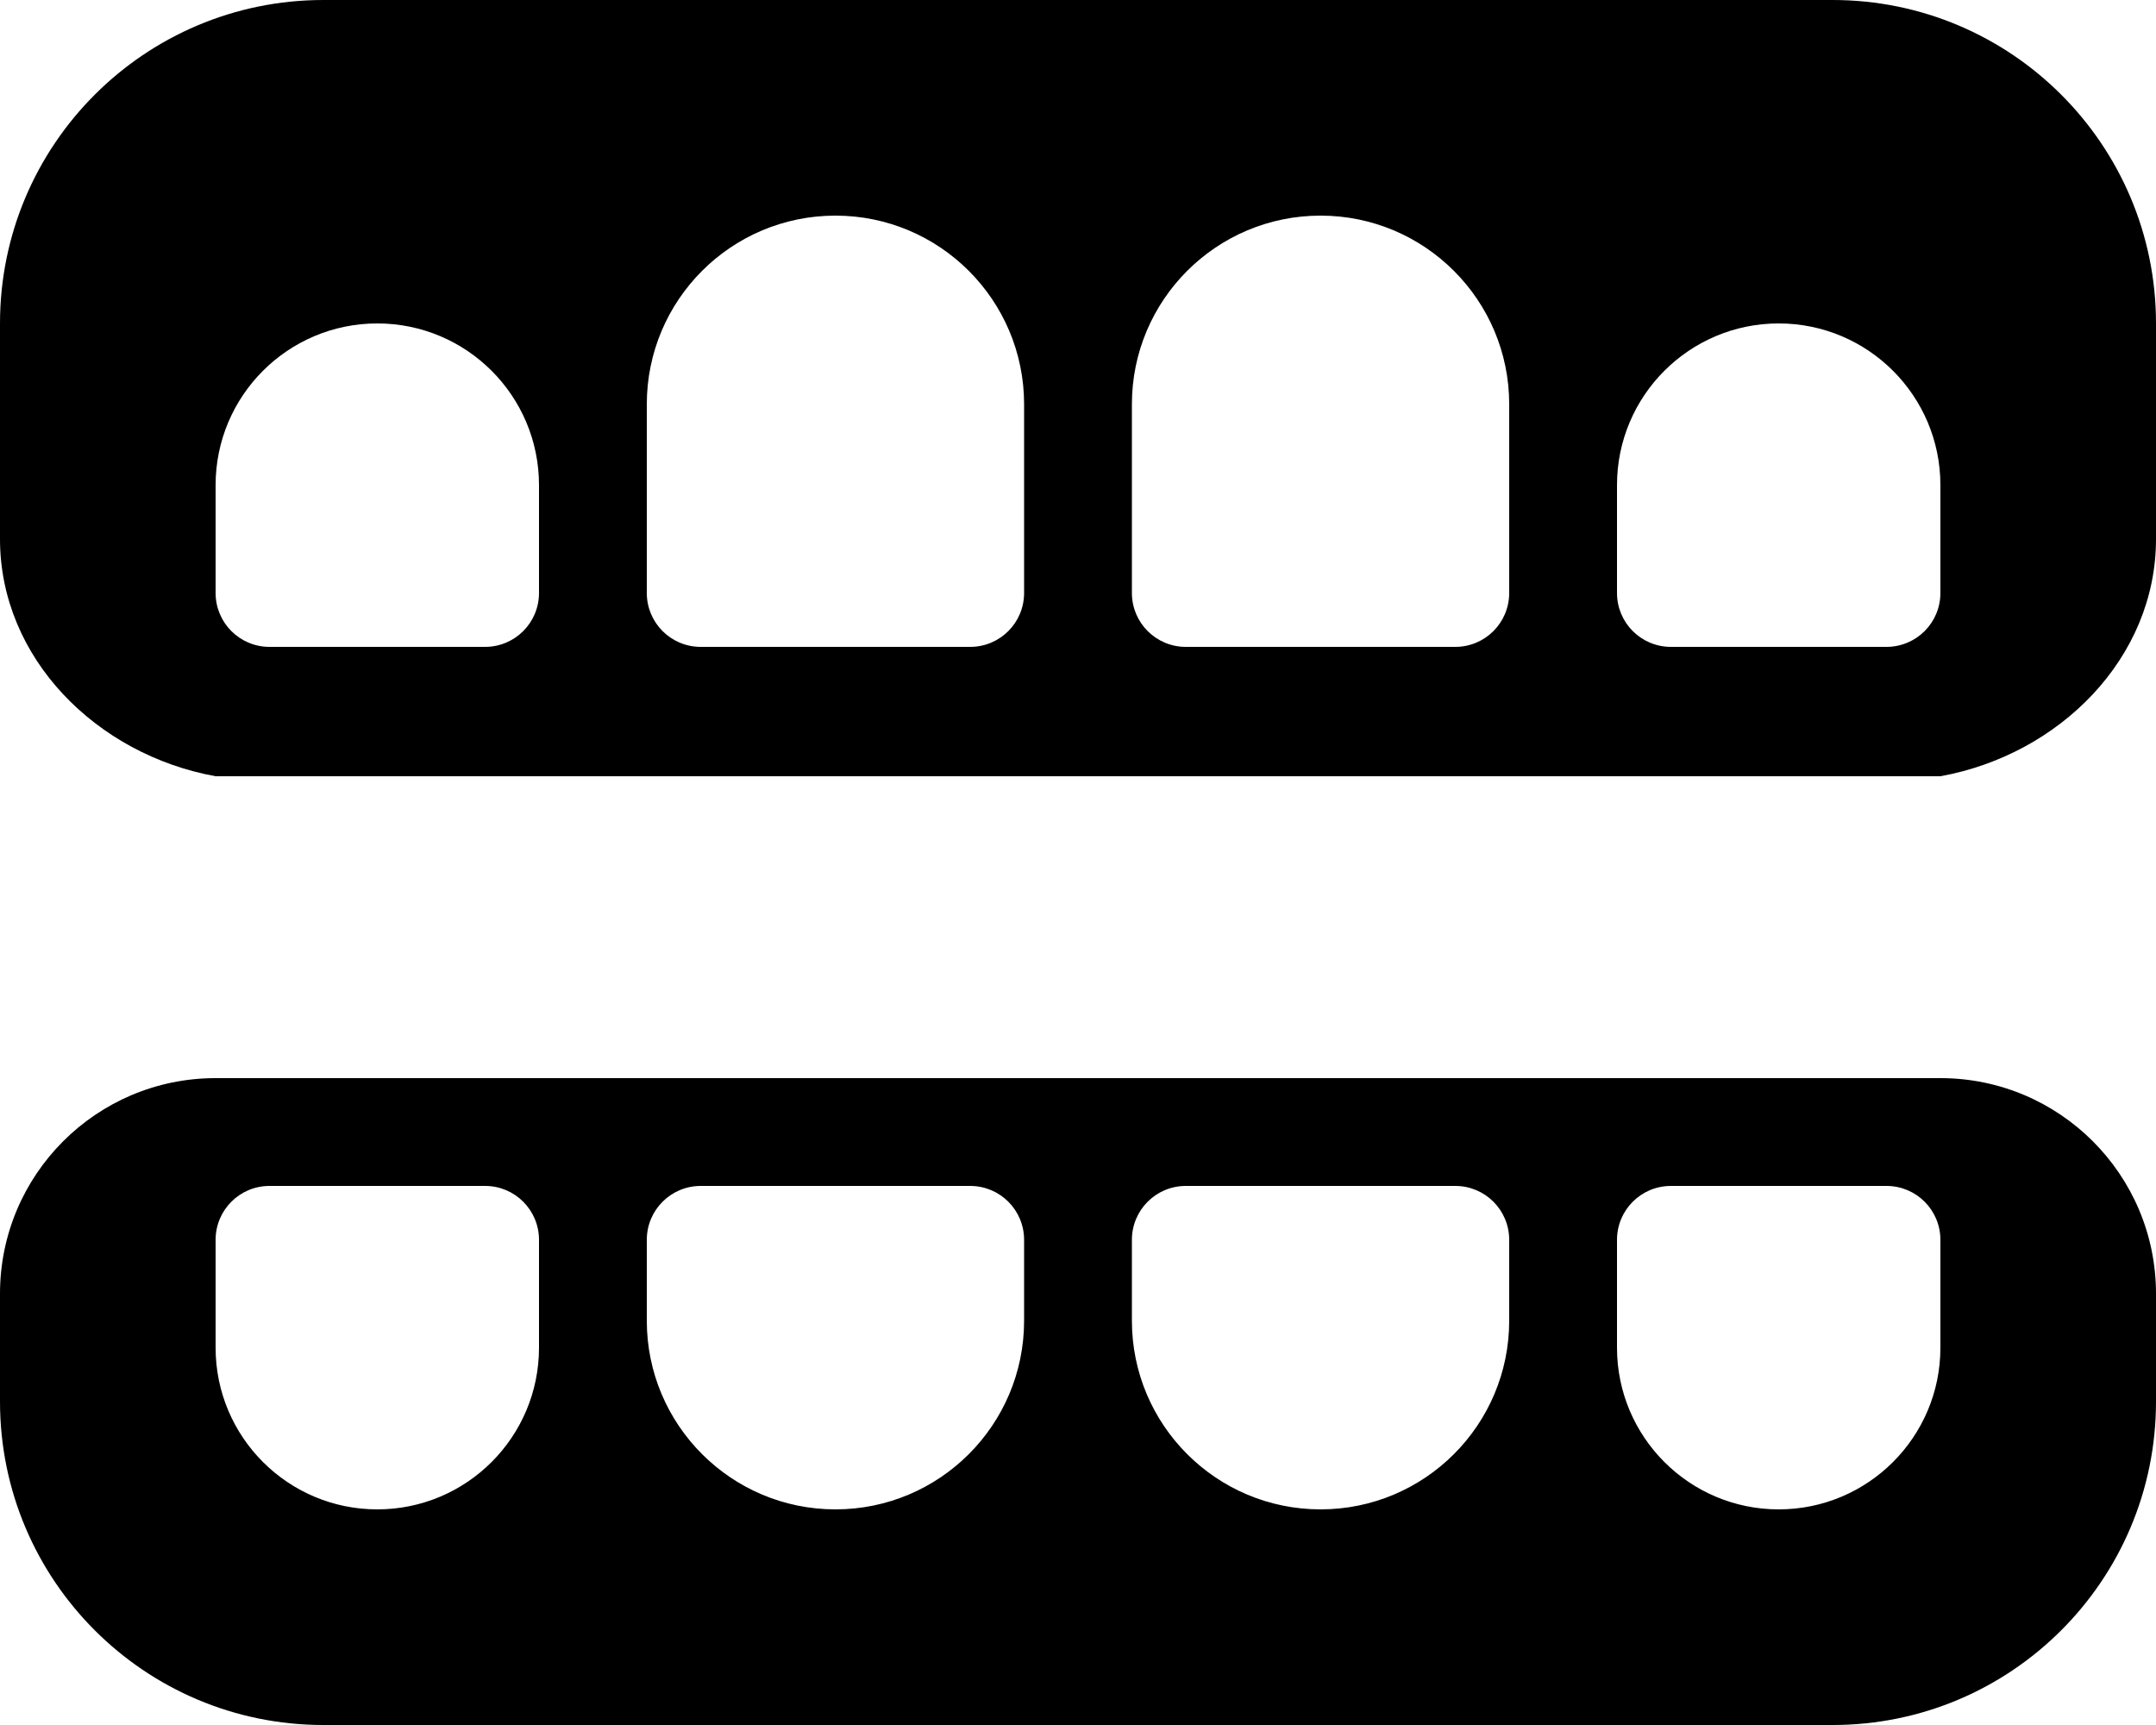 ﻿<?xml version="1.0" encoding="utf-8"?>
<svg version="1.1" xmlns:xlink="http://www.w3.org/1999/xlink" width="50px" height="40px" xmlns="http://www.w3.org/2000/svg">
  <defs>
    <pattern id="BGPattern" patternUnits="userSpaceOnUse" alignment="0 0" imageRepeat="None" />
    <mask fill="white" id="Clip2048">
      <path d="M 50 7.5  C 50 3.358  46.642 0  42.5 0  L 7.5 0  C 3.358 0  0 3.358  0 7.5  L 0 12.5  C 0 15.262  2.239 17.5  5 18  L 45 18  C 47.761 17.5  50 15.262  50 12.5  L 50 7.5  Z M 12.5 11.25  L 12.5 13.75  C 12.5 14.441  11.941 15  11.25 15  L 6.25 15  C 5.559 15  5 14.441  5 13.75  L 5 11.25  C 5 9.179  6.679 7.5  8.75 7.5  C 10.821 7.5  12.5 9.179  12.5 11.25  Z M 23.75 9.375  L 23.75 13.75  C 23.75 14.441  23.191 15  22.5 15  L 16.25 15  C 15.559 15  15 14.441  15 13.75  L 15 9.375  C 15 6.959  16.959 5  19.375 5  C 21.791 5  23.75 6.959  23.75 9.375  Z M 35 9.375  L 35 13.75  C 35 14.441  34.441 15  33.75 15  L 27.5 15  C 26.809 15  26.25 14.441  26.25 13.75  L 26.25 9.375  C 26.25 6.959  28.209 5  30.625 5  C 33.041 5  35 6.959  35 9.375  Z M 45 11.25  L 45 13.75  C 45 14.441  44.441 15  43.75 15  L 38.75 15  C 38.059 15  37.5 14.441  37.5 13.75  L 37.5 11.25  C 37.5 9.179  39.179 7.5  41.25 7.5  C 43.321 7.5  45 9.179  45 11.25  Z M 50 30  C 50 27.238  47.761 25  45 25  L 5 25  C 2.239 25  0 27.238  0 30  L 0 32.5  C 0 36.642  3.358 40  7.5 40  L 42.5 40  C 46.642 40  50 36.642  50 32.5  L 50 30  Z M 12.5 28.75  L 12.5 31.25  C 12.5 33.321  10.821 35  8.75 35  C 6.679 35  5 33.321  5 31.25  L 5 28.75  C 5 28.059  5.559 27.5  6.25 27.5  L 11.25 27.5  C 11.941 27.5  12.5 28.059  12.5 28.75  Z M 23.75 28.75  L 23.75 30.625  C 23.75 33.041  21.791 35  19.375 35  C 16.959 35  15 33.041  15 30.625  L 15 28.75  C 15 28.059  15.559 27.5  16.25 27.5  L 22.5 27.5  C 23.191 27.5  23.75 28.059  23.75 28.75  Z M 35 28.75  L 35 30.625  C 35 33.041  33.041 35  30.625 35  C 28.209 35  26.25 33.041  26.25 30.625  L 26.25 28.75  C 26.25 28.059  26.809 27.5  27.5 27.5  L 33.75 27.5  C 34.441 27.5  35 28.059  35 28.75  Z M 45 28.75  L 45 31.25  C 45 33.321  43.321 35  41.25 35  C 39.179 35  37.5 33.321  37.5 31.25  L 37.5 28.75  C 37.5 28.059  38.059 27.5  38.75 27.5  L 43.75 27.5  C 44.441 27.5  45 28.059  45 28.75  Z " fill-rule="evenodd" />
    </mask>
  </defs>
  <g>
    <path d="M 50 7.5  C 50 3.358  46.642 0  42.5 0  L 7.5 0  C 3.358 0  0 3.358  0 7.5  L 0 12.5  C 0 15.262  2.239 17.5  5 18  L 45 18  C 47.761 17.5  50 15.262  50 12.5  L 50 7.5  Z M 12.5 11.25  L 12.5 13.75  C 12.5 14.441  11.941 15  11.25 15  L 6.25 15  C 5.559 15  5 14.441  5 13.75  L 5 11.25  C 5 9.179  6.679 7.5  8.75 7.5  C 10.821 7.5  12.5 9.179  12.5 11.25  Z M 23.75 9.375  L 23.75 13.75  C 23.75 14.441  23.191 15  22.5 15  L 16.25 15  C 15.559 15  15 14.441  15 13.75  L 15 9.375  C 15 6.959  16.959 5  19.375 5  C 21.791 5  23.75 6.959  23.75 9.375  Z M 35 9.375  L 35 13.75  C 35 14.441  34.441 15  33.75 15  L 27.5 15  C 26.809 15  26.25 14.441  26.25 13.75  L 26.25 9.375  C 26.25 6.959  28.209 5  30.625 5  C 33.041 5  35 6.959  35 9.375  Z M 45 11.25  L 45 13.75  C 45 14.441  44.441 15  43.75 15  L 38.75 15  C 38.059 15  37.5 14.441  37.5 13.75  L 37.5 11.25  C 37.5 9.179  39.179 7.5  41.25 7.5  C 43.321 7.5  45 9.179  45 11.25  Z M 50 30  C 50 27.238  47.761 25  45 25  L 5 25  C 2.239 25  0 27.238  0 30  L 0 32.5  C 0 36.642  3.358 40  7.5 40  L 42.5 40  C 46.642 40  50 36.642  50 32.5  L 50 30  Z M 12.5 28.75  L 12.5 31.25  C 12.5 33.321  10.821 35  8.75 35  C 6.679 35  5 33.321  5 31.25  L 5 28.75  C 5 28.059  5.559 27.5  6.25 27.5  L 11.25 27.5  C 11.941 27.5  12.5 28.059  12.5 28.75  Z M 23.75 28.75  L 23.75 30.625  C 23.75 33.041  21.791 35  19.375 35  C 16.959 35  15 33.041  15 30.625  L 15 28.75  C 15 28.059  15.559 27.5  16.25 27.5  L 22.5 27.5  C 23.191 27.5  23.75 28.059  23.75 28.75  Z M 35 28.75  L 35 30.625  C 35 33.041  33.041 35  30.625 35  C 28.209 35  26.25 33.041  26.25 30.625  L 26.25 28.75  C 26.25 28.059  26.809 27.5  27.5 27.5  L 33.75 27.5  C 34.441 27.5  35 28.059  35 28.75  Z M 45 28.75  L 45 31.25  C 45 33.321  43.321 35  41.25 35  C 39.179 35  37.5 33.321  37.5 31.25  L 37.5 28.75  C 37.5 28.059  38.059 27.5  38.75 27.5  L 43.75 27.5  C 44.441 27.5  45 28.059  45 28.75  Z " fill-rule="nonzero" fill="rgba(0, 0, 0, 1)" stroke="none" class="fill" />
    <path d="M 50 7.5  C 50 3.358  46.642 0  42.5 0  L 7.5 0  C 3.358 0  0 3.358  0 7.5  L 0 12.5  C 0 15.262  2.239 17.5  5 18  L 45 18  C 47.761 17.5  50 15.262  50 12.5  L 50 7.5  Z " stroke-width="0" stroke-dasharray="0" stroke="rgba(255, 255, 255, 0)" fill="none" class="stroke" mask="url(#Clip2048)" />
    <path d="M 12.5 11.25  L 12.5 13.75  C 12.5 14.441  11.941 15  11.25 15  L 6.25 15  C 5.559 15  5 14.441  5 13.75  L 5 11.25  C 5 9.179  6.679 7.5  8.75 7.5  C 10.821 7.5  12.5 9.179  12.5 11.25  Z " stroke-width="0" stroke-dasharray="0" stroke="rgba(255, 255, 255, 0)" fill="none" class="stroke" mask="url(#Clip2048)" />
    <path d="M 23.75 9.375  L 23.75 13.75  C 23.75 14.441  23.191 15  22.5 15  L 16.25 15  C 15.559 15  15 14.441  15 13.75  L 15 9.375  C 15 6.959  16.959 5  19.375 5  C 21.791 5  23.75 6.959  23.75 9.375  Z " stroke-width="0" stroke-dasharray="0" stroke="rgba(255, 255, 255, 0)" fill="none" class="stroke" mask="url(#Clip2048)" />
    <path d="M 35 9.375  L 35 13.75  C 35 14.441  34.441 15  33.75 15  L 27.5 15  C 26.809 15  26.25 14.441  26.25 13.75  L 26.25 9.375  C 26.25 6.959  28.209 5  30.625 5  C 33.041 5  35 6.959  35 9.375  Z " stroke-width="0" stroke-dasharray="0" stroke="rgba(255, 255, 255, 0)" fill="none" class="stroke" mask="url(#Clip2048)" />
    <path d="M 45 11.25  L 45 13.75  C 45 14.441  44.441 15  43.75 15  L 38.75 15  C 38.059 15  37.5 14.441  37.5 13.75  L 37.5 11.25  C 37.5 9.179  39.179 7.5  41.25 7.5  C 43.321 7.5  45 9.179  45 11.25  Z " stroke-width="0" stroke-dasharray="0" stroke="rgba(255, 255, 255, 0)" fill="none" class="stroke" mask="url(#Clip2048)" />
    <path d="M 50 30  C 50 27.238  47.761 25  45 25  L 5 25  C 2.239 25  0 27.238  0 30  L 0 32.5  C 0 36.642  3.358 40  7.5 40  L 42.5 40  C 46.642 40  50 36.642  50 32.5  L 50 30  Z " stroke-width="0" stroke-dasharray="0" stroke="rgba(255, 255, 255, 0)" fill="none" class="stroke" mask="url(#Clip2048)" />
    <path d="M 12.5 28.75  L 12.5 31.25  C 12.5 33.321  10.821 35  8.75 35  C 6.679 35  5 33.321  5 31.25  L 5 28.75  C 5 28.059  5.559 27.5  6.25 27.5  L 11.25 27.5  C 11.941 27.5  12.5 28.059  12.5 28.75  Z " stroke-width="0" stroke-dasharray="0" stroke="rgba(255, 255, 255, 0)" fill="none" class="stroke" mask="url(#Clip2048)" />
    <path d="M 23.75 28.75  L 23.75 30.625  C 23.75 33.041  21.791 35  19.375 35  C 16.959 35  15 33.041  15 30.625  L 15 28.75  C 15 28.059  15.559 27.5  16.25 27.5  L 22.5 27.5  C 23.191 27.5  23.75 28.059  23.75 28.75  Z " stroke-width="0" stroke-dasharray="0" stroke="rgba(255, 255, 255, 0)" fill="none" class="stroke" mask="url(#Clip2048)" />
    <path d="M 35 28.75  L 35 30.625  C 35 33.041  33.041 35  30.625 35  C 28.209 35  26.25 33.041  26.25 30.625  L 26.25 28.75  C 26.25 28.059  26.809 27.5  27.5 27.5  L 33.75 27.5  C 34.441 27.5  35 28.059  35 28.75  Z " stroke-width="0" stroke-dasharray="0" stroke="rgba(255, 255, 255, 0)" fill="none" class="stroke" mask="url(#Clip2048)" />
    <path d="M 45 28.75  L 45 31.25  C 45 33.321  43.321 35  41.25 35  C 39.179 35  37.5 33.321  37.5 31.25  L 37.5 28.75  C 37.5 28.059  38.059 27.5  38.75 27.5  L 43.75 27.5  C 44.441 27.5  45 28.059  45 28.75  Z " stroke-width="0" stroke-dasharray="0" stroke="rgba(255, 255, 255, 0)" fill="none" class="stroke" mask="url(#Clip2048)" />
  </g>
</svg>